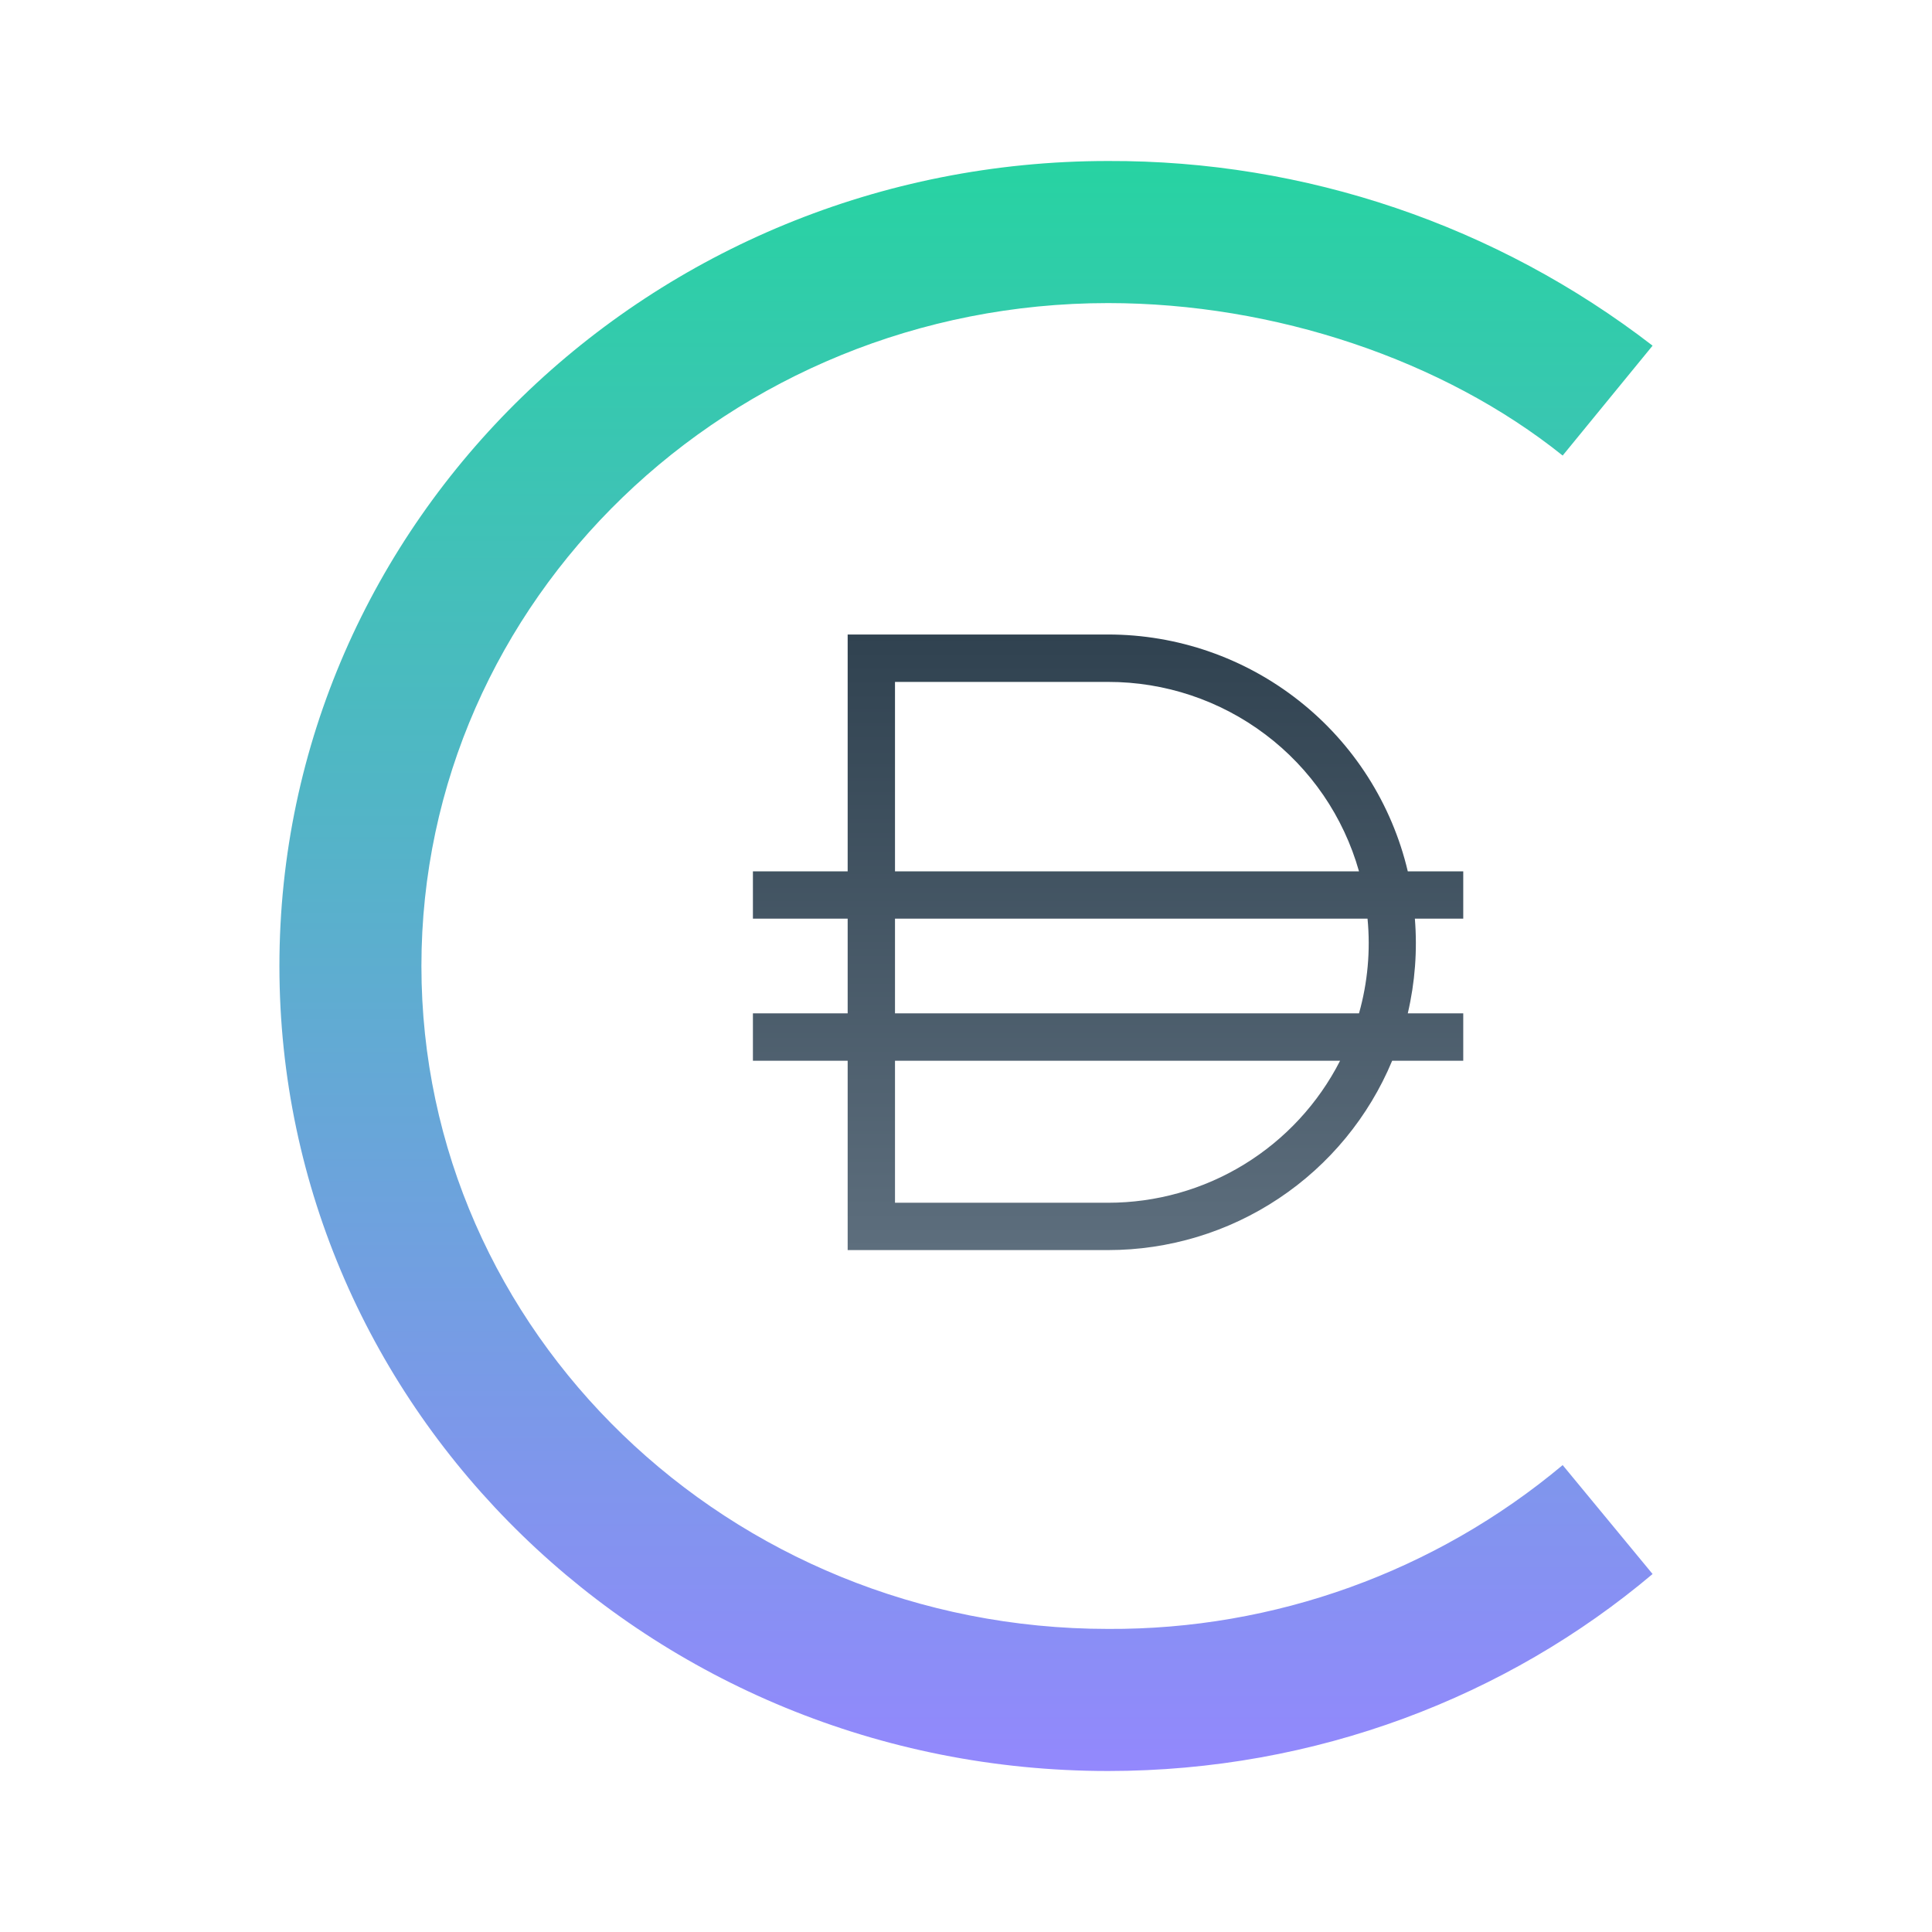 <svg width="24" height="24" viewBox="0 0 24 24" fill="none" xmlns="http://www.w3.org/2000/svg">
<path d="M20.529 4.294C18.592 2.799 16.212 1.991 13.765 2C8.082 2 3.471 6.477 3.471 12C3.471 17.524 8.082 22 13.765 22C16.347 22 18.724 21.076 20.529 19.553L19.412 18.2C17.829 19.525 15.829 20.246 13.765 20.235C9.059 20.235 5.235 16.547 5.235 12C5.235 7.453 9.059 3.765 13.765 3.765C15.835 3.765 17.93 4.471 19.412 5.659L20.529 4.294Z" fill="url(#paint0_linear_364_10497)"/>
<path fill-rule="evenodd" clip-rule="evenodd" d="M13.765 7.882H10.53V10.824H9.353V11.412H10.53V12.588H9.353V13.177H10.53V15.529H13.765C14.52 15.529 15.258 15.306 15.886 14.887C16.514 14.469 17.004 13.873 17.294 13.177H18.177V12.588H17.488C17.578 12.203 17.608 11.806 17.576 11.412H18.177V10.824H17.488C17.29 9.986 16.814 9.239 16.138 8.706C15.462 8.172 14.626 7.882 13.765 7.882ZM16.882 12.588C16.99 12.206 17.026 11.807 16.988 11.412H11.118V12.588H16.882ZM11.118 13.177V14.941H13.765C14.361 14.941 14.946 14.777 15.455 14.465C15.963 14.154 16.376 13.708 16.647 13.177H11.118ZM11.118 10.824H16.882C16.69 10.145 16.282 9.548 15.719 9.124C15.156 8.699 14.47 8.47 13.765 8.471H11.118V10.824Z" fill="url(#paint1_linear_364_10497)"/>
<defs>
<linearGradient id="paint0_linear_364_10497" x1="12" y1="2" x2="12" y2="22" gradientUnits="userSpaceOnUse">
<stop stop-color="#27D3A2"/>
<stop offset="1" stop-color="#9388FD"/>
</linearGradient>
<linearGradient id="paint1_linear_364_10497" x1="13.935" y1="7.882" x2="13.935" y2="15.53" gradientUnits="userSpaceOnUse">
<stop stop-color="#304250"/>
<stop offset="1" stop-color="#5D6E7D"/>
</linearGradient>
</defs>
</svg>
